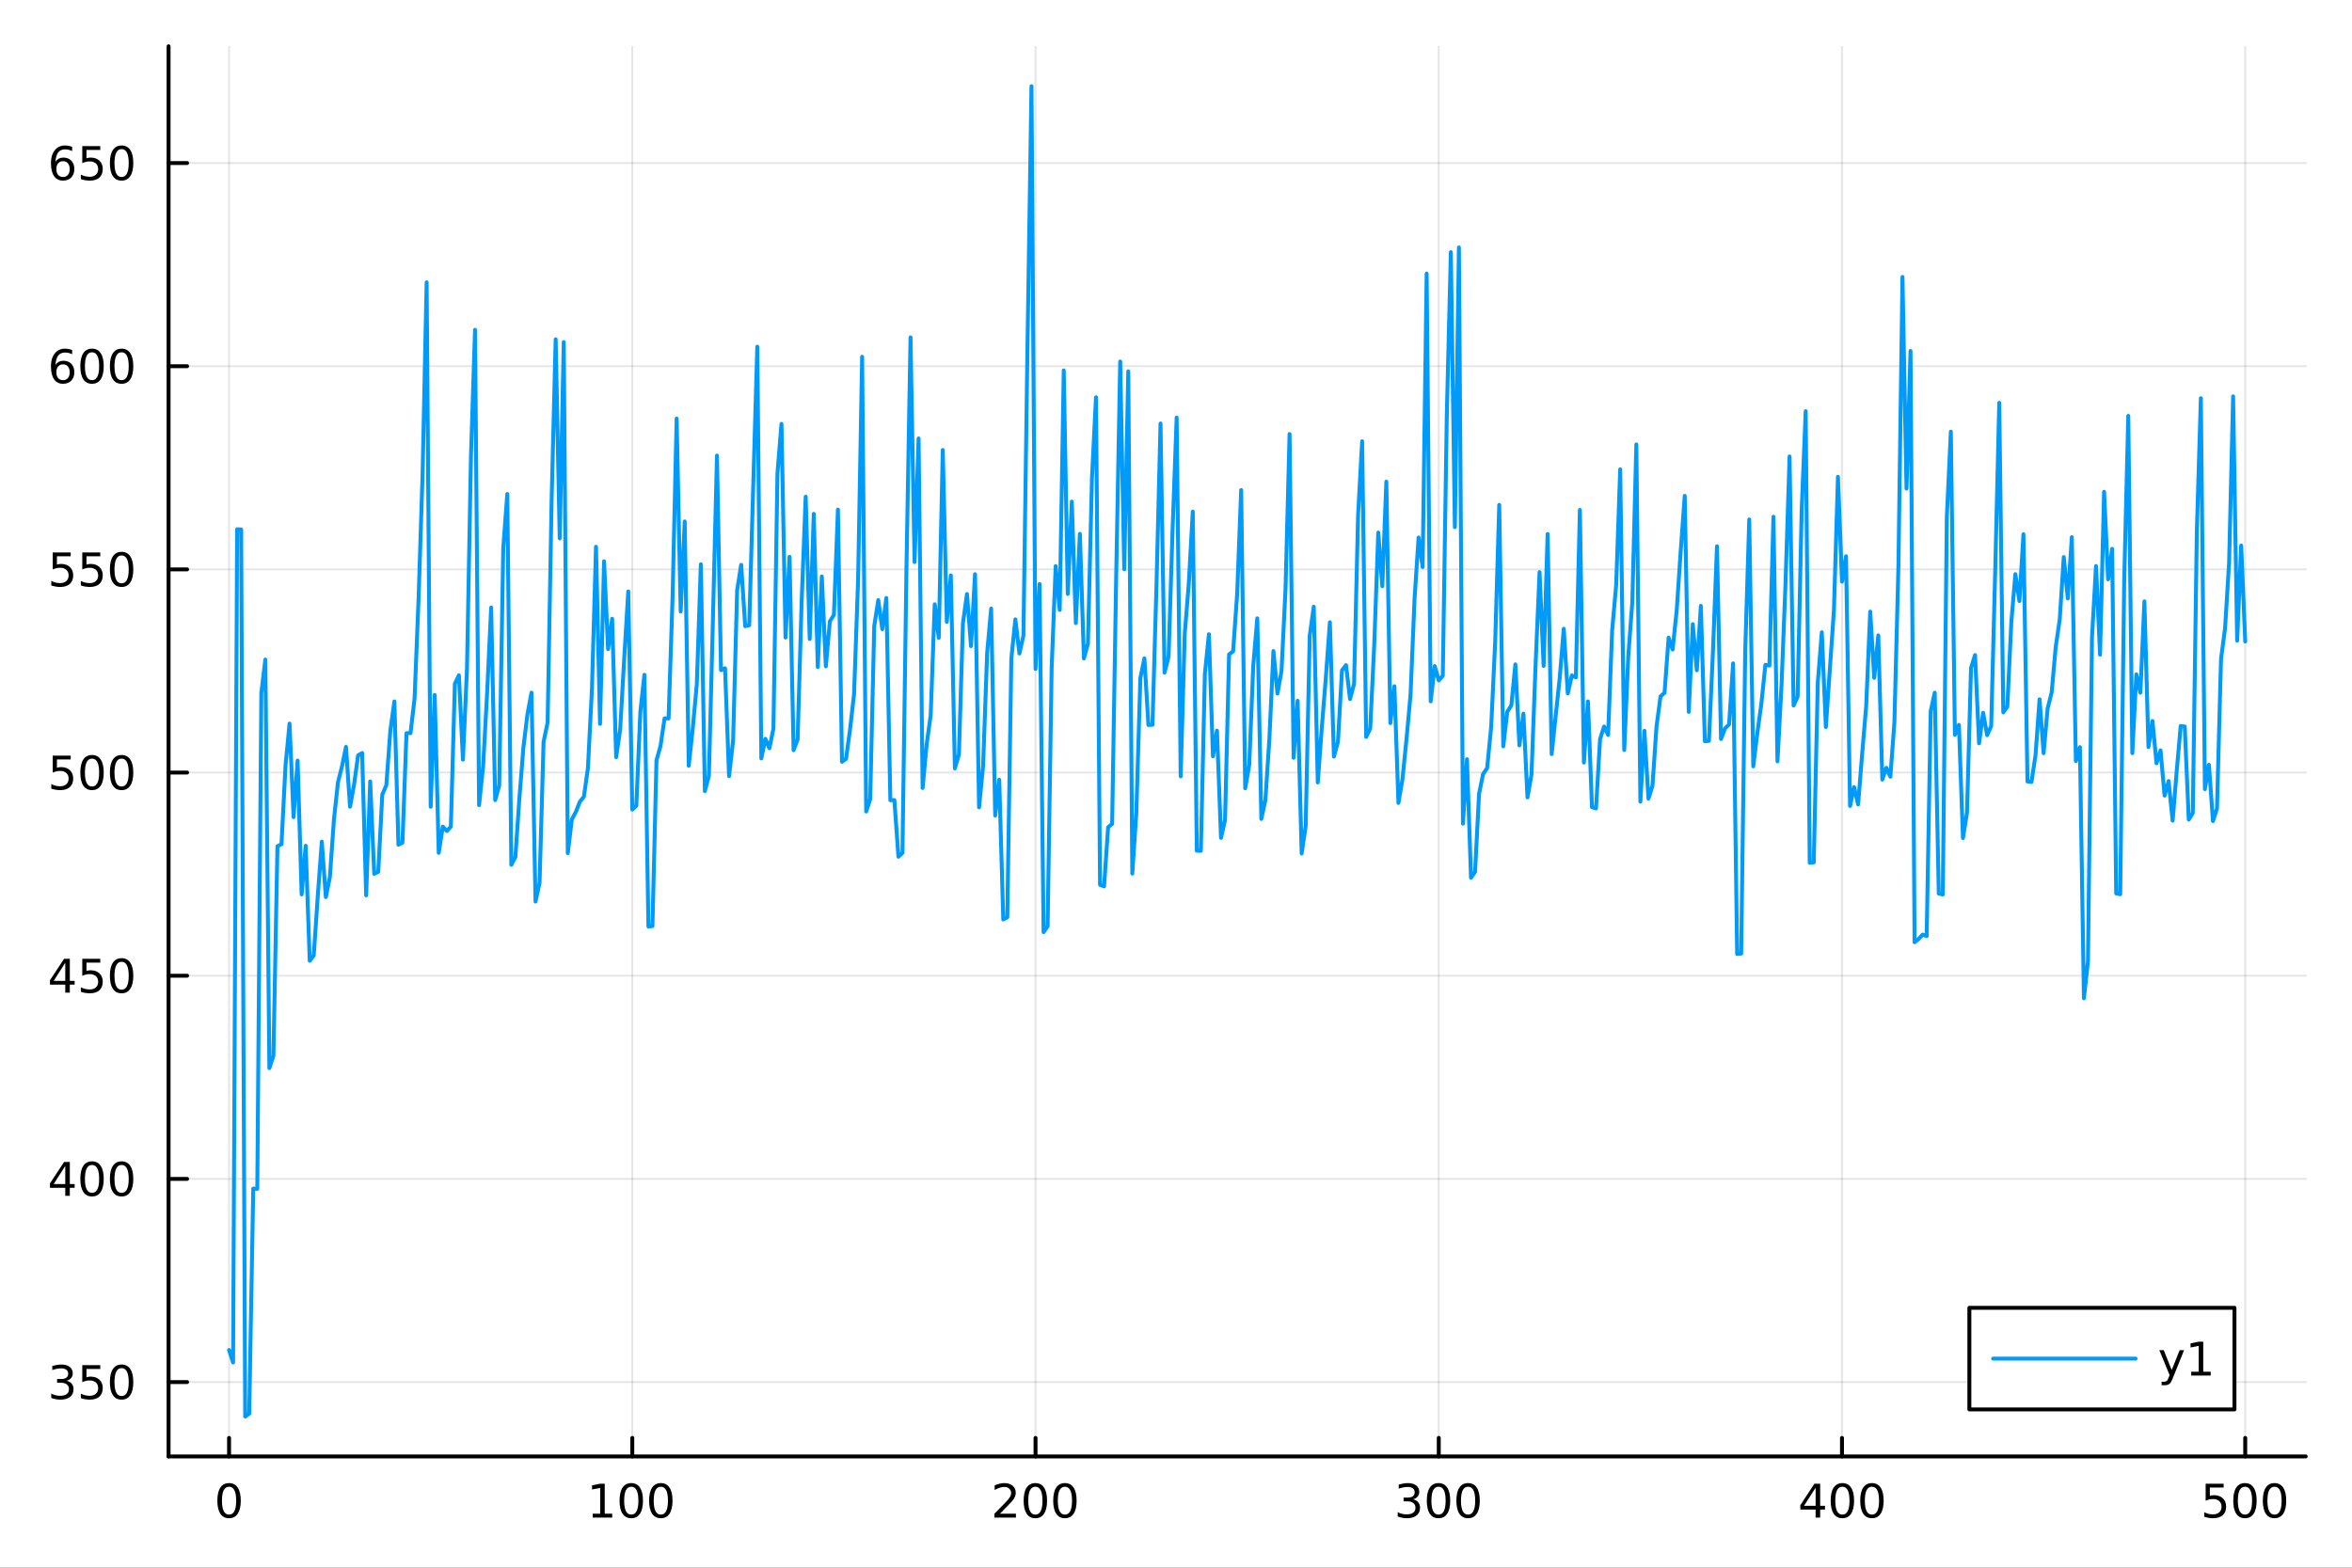 <?xml version="1.0" encoding="utf-8"?>
<svg xmlns="http://www.w3.org/2000/svg" xmlns:xlink="http://www.w3.org/1999/xlink" width="600" height="400" viewBox="0 0 2400 1600">
<rect x="0" y="0" width="2400" height="1600" fill="#333333" stroke="none"/>
<defs>
  <clipPath id="clip670">
    <rect x="0" y="0" width="2400" height="1600"/>
  </clipPath>
</defs>
<path clip-path="url(#clip670)" d="M0 1600 L2400 1600 L2400 0 L0 0  Z" fill="#ffffff" fill-rule="evenodd" fill-opacity="1"/>
<defs>
  <clipPath id="clip671">
    <rect x="480" y="0" width="1681" height="1600"/>
  </clipPath>
</defs>
<path clip-path="url(#clip670)" d="M172.015 1486.45 L2352.76 1486.45 L2352.76 47.244 L172.015 47.244  Z" fill="#ffffff" fill-rule="evenodd" fill-opacity="1"/>
<defs>
  <clipPath id="clip672">
    <rect x="172" y="47" width="2182" height="1440"/>
  </clipPath>
</defs>
<polyline clip-path="url(#clip672)" style="stroke:#000000; stroke-linecap:round; stroke-linejoin:round; stroke-width:2; stroke-opacity:0.1; fill:none" points="233.734,1486.45 233.734,47.244 "/>
<polyline clip-path="url(#clip672)" style="stroke:#000000; stroke-linecap:round; stroke-linejoin:round; stroke-width:2; stroke-opacity:0.1; fill:none" points="645.194,1486.45 645.194,47.244 "/>
<polyline clip-path="url(#clip672)" style="stroke:#000000; stroke-linecap:round; stroke-linejoin:round; stroke-width:2; stroke-opacity:0.1; fill:none" points="1056.66,1486.45 1056.66,47.244 "/>
<polyline clip-path="url(#clip672)" style="stroke:#000000; stroke-linecap:round; stroke-linejoin:round; stroke-width:2; stroke-opacity:0.1; fill:none" points="1468.12,1486.45 1468.12,47.244 "/>
<polyline clip-path="url(#clip672)" style="stroke:#000000; stroke-linecap:round; stroke-linejoin:round; stroke-width:2; stroke-opacity:0.1; fill:none" points="1879.58,1486.45 1879.58,47.244 "/>
<polyline clip-path="url(#clip672)" style="stroke:#000000; stroke-linecap:round; stroke-linejoin:round; stroke-width:2; stroke-opacity:0.1; fill:none" points="2291.04,1486.45 2291.04,47.244 "/>
<polyline clip-path="url(#clip670)" style="stroke:#000000; stroke-linecap:round; stroke-linejoin:round; stroke-width:4; stroke-opacity:1; fill:none" points="172.015,1486.45 2352.76,1486.45 "/>
<polyline clip-path="url(#clip670)" style="stroke:#000000; stroke-linecap:round; stroke-linejoin:round; stroke-width:4; stroke-opacity:1; fill:none" points="233.734,1486.45 233.734,1467.55 "/>
<polyline clip-path="url(#clip670)" style="stroke:#000000; stroke-linecap:round; stroke-linejoin:round; stroke-width:4; stroke-opacity:1; fill:none" points="645.194,1486.45 645.194,1467.55 "/>
<polyline clip-path="url(#clip670)" style="stroke:#000000; stroke-linecap:round; stroke-linejoin:round; stroke-width:4; stroke-opacity:1; fill:none" points="1056.66,1486.45 1056.66,1467.55 "/>
<polyline clip-path="url(#clip670)" style="stroke:#000000; stroke-linecap:round; stroke-linejoin:round; stroke-width:4; stroke-opacity:1; fill:none" points="1468.12,1486.45 1468.12,1467.55 "/>
<polyline clip-path="url(#clip670)" style="stroke:#000000; stroke-linecap:round; stroke-linejoin:round; stroke-width:4; stroke-opacity:1; fill:none" points="1879.58,1486.45 1879.58,1467.55 "/>
<polyline clip-path="url(#clip670)" style="stroke:#000000; stroke-linecap:round; stroke-linejoin:round; stroke-width:4; stroke-opacity:1; fill:none" points="2291.04,1486.45 2291.04,1467.55 "/>
<path clip-path="url(#clip670)" d="M233.734 1517.37 Q230.123 1517.37 228.294 1520.93 Q226.489 1524.47 226.489 1531.6 Q226.489 1538.71 228.294 1542.27 Q230.123 1545.82 233.734 1545.82 Q237.368 1545.82 239.174 1542.27 Q241.002 1538.71 241.002 1531.6 Q241.002 1524.47 239.174 1520.93 Q237.368 1517.37 233.734 1517.37 M233.734 1513.66 Q239.544 1513.66 242.6 1518.27 Q245.678 1522.85 245.678 1531.6 Q245.678 1540.33 242.6 1544.94 Q239.544 1549.52 233.734 1549.52 Q227.924 1549.52 224.845 1544.94 Q221.79 1540.33 221.79 1531.6 Q221.79 1522.85 224.845 1518.27 Q227.924 1513.66 233.734 1513.66 Z" fill="#000000" fill-rule="nonzero" fill-opacity="1" /><path clip-path="url(#clip670)" d="M604.801 1544.91 L612.44 1544.91 L612.44 1518.55 L604.13 1520.21 L604.13 1515.95 L612.394 1514.29 L617.07 1514.29 L617.07 1544.91 L624.708 1544.91 L624.708 1548.85 L604.801 1548.85 L604.801 1544.91 Z" fill="#000000" fill-rule="nonzero" fill-opacity="1" /><path clip-path="url(#clip670)" d="M644.153 1517.37 Q640.542 1517.37 638.713 1520.93 Q636.907 1524.47 636.907 1531.6 Q636.907 1538.71 638.713 1542.27 Q640.542 1545.82 644.153 1545.82 Q647.787 1545.82 649.593 1542.27 Q651.421 1538.71 651.421 1531.6 Q651.421 1524.47 649.593 1520.93 Q647.787 1517.37 644.153 1517.37 M644.153 1513.66 Q649.963 1513.66 653.019 1518.27 Q656.097 1522.85 656.097 1531.6 Q656.097 1540.33 653.019 1544.94 Q649.963 1549.52 644.153 1549.52 Q638.343 1549.52 635.264 1544.94 Q632.208 1540.33 632.208 1531.6 Q632.208 1522.85 635.264 1518.27 Q638.343 1513.66 644.153 1513.66 Z" fill="#000000" fill-rule="nonzero" fill-opacity="1" /><path clip-path="url(#clip670)" d="M674.315 1517.37 Q670.704 1517.37 668.875 1520.93 Q667.069 1524.47 667.069 1531.6 Q667.069 1538.71 668.875 1542.27 Q670.704 1545.82 674.315 1545.82 Q677.949 1545.82 679.754 1542.27 Q681.583 1538.71 681.583 1531.6 Q681.583 1524.47 679.754 1520.93 Q677.949 1517.37 674.315 1517.37 M674.315 1513.66 Q680.125 1513.66 683.18 1518.27 Q686.259 1522.85 686.259 1531.6 Q686.259 1540.33 683.18 1544.94 Q680.125 1549.52 674.315 1549.52 Q668.505 1549.52 665.426 1544.94 Q662.37 1540.33 662.37 1531.6 Q662.37 1522.85 665.426 1518.27 Q668.505 1513.66 674.315 1513.66 Z" fill="#000000" fill-rule="nonzero" fill-opacity="1" /><path clip-path="url(#clip670)" d="M1020.35 1544.91 L1036.67 1544.91 L1036.67 1548.85 L1014.72 1548.85 L1014.72 1544.91 Q1017.38 1542.16 1021.97 1537.53 Q1026.57 1532.88 1027.75 1531.53 Q1030 1529.01 1030.88 1527.27 Q1031.78 1525.51 1031.78 1523.82 Q1031.78 1521.07 1029.84 1519.33 Q1027.92 1517.6 1024.81 1517.6 Q1022.62 1517.6 1020.16 1518.36 Q1017.73 1519.13 1014.95 1520.68 L1014.95 1515.95 Q1017.78 1514.82 1020.23 1514.24 Q1022.69 1513.66 1024.72 1513.66 Q1030.09 1513.66 1033.29 1516.35 Q1036.48 1519.03 1036.48 1523.52 Q1036.48 1525.65 1035.67 1527.57 Q1034.88 1529.47 1032.78 1532.07 Q1032.2 1532.74 1029.1 1535.95 Q1026 1539.15 1020.35 1544.91 Z" fill="#000000" fill-rule="nonzero" fill-opacity="1" /><path clip-path="url(#clip670)" d="M1056.48 1517.37 Q1052.87 1517.37 1051.04 1520.93 Q1049.24 1524.47 1049.24 1531.6 Q1049.24 1538.71 1051.04 1542.27 Q1052.87 1545.82 1056.48 1545.82 Q1060.12 1545.82 1061.92 1542.27 Q1063.75 1538.71 1063.75 1531.6 Q1063.75 1524.47 1061.92 1520.93 Q1060.12 1517.37 1056.48 1517.37 M1056.48 1513.66 Q1062.29 1513.66 1065.35 1518.27 Q1068.43 1522.85 1068.43 1531.6 Q1068.43 1540.33 1065.35 1544.94 Q1062.29 1549.52 1056.48 1549.52 Q1050.67 1549.52 1047.59 1544.94 Q1044.54 1540.33 1044.54 1531.6 Q1044.54 1522.85 1047.59 1518.27 Q1050.67 1513.66 1056.48 1513.66 Z" fill="#000000" fill-rule="nonzero" fill-opacity="1" /><path clip-path="url(#clip670)" d="M1086.64 1517.37 Q1083.03 1517.37 1081.2 1520.93 Q1079.4 1524.47 1079.4 1531.6 Q1079.4 1538.71 1081.2 1542.27 Q1083.03 1545.82 1086.64 1545.82 Q1090.28 1545.82 1092.08 1542.27 Q1093.91 1538.71 1093.91 1531.6 Q1093.91 1524.47 1092.08 1520.93 Q1090.28 1517.37 1086.64 1517.37 M1086.64 1513.66 Q1092.45 1513.66 1095.51 1518.27 Q1098.59 1522.85 1098.59 1531.6 Q1098.59 1540.33 1095.51 1544.94 Q1092.45 1549.52 1086.64 1549.52 Q1080.83 1549.52 1077.75 1544.94 Q1074.7 1540.33 1074.7 1531.6 Q1074.7 1522.85 1077.75 1518.27 Q1080.83 1513.66 1086.64 1513.66 Z" fill="#000000" fill-rule="nonzero" fill-opacity="1" /><path clip-path="url(#clip670)" d="M1441.88 1530.21 Q1445.23 1530.93 1447.11 1533.2 Q1449.01 1535.47 1449.01 1538.8 Q1449.01 1543.92 1445.49 1546.72 Q1441.97 1549.52 1435.49 1549.52 Q1433.31 1549.52 1431 1549.08 Q1428.71 1548.66 1426.25 1547.81 L1426.25 1543.29 Q1428.2 1544.43 1430.51 1545.01 Q1432.83 1545.58 1435.35 1545.58 Q1439.75 1545.58 1442.04 1543.85 Q1444.35 1542.11 1444.35 1538.8 Q1444.35 1535.75 1442.2 1534.03 Q1440.07 1532.3 1436.25 1532.3 L1432.22 1532.3 L1432.22 1528.45 L1436.44 1528.45 Q1439.89 1528.45 1441.72 1527.09 Q1443.54 1525.7 1443.54 1523.11 Q1443.54 1520.45 1441.65 1519.03 Q1439.77 1517.6 1436.25 1517.6 Q1434.33 1517.6 1432.13 1518.01 Q1429.93 1518.43 1427.29 1519.31 L1427.29 1515.14 Q1429.96 1514.4 1432.27 1514.03 Q1434.61 1513.66 1436.67 1513.66 Q1441.99 1513.66 1445.09 1516.09 Q1448.2 1518.5 1448.2 1522.62 Q1448.2 1525.49 1446.55 1527.48 Q1444.91 1529.45 1441.88 1530.21 Z" fill="#000000" fill-rule="nonzero" fill-opacity="1" /><path clip-path="url(#clip670)" d="M1467.87 1517.37 Q1464.26 1517.37 1462.43 1520.93 Q1460.63 1524.47 1460.63 1531.6 Q1460.63 1538.71 1462.43 1542.27 Q1464.26 1545.82 1467.87 1545.82 Q1471.51 1545.82 1473.31 1542.27 Q1475.14 1538.71 1475.14 1531.6 Q1475.14 1524.47 1473.31 1520.93 Q1471.51 1517.37 1467.87 1517.37 M1467.87 1513.66 Q1473.68 1513.66 1476.74 1518.27 Q1479.82 1522.85 1479.82 1531.6 Q1479.82 1540.33 1476.74 1544.94 Q1473.68 1549.52 1467.87 1549.52 Q1462.06 1549.52 1458.98 1544.94 Q1455.93 1540.33 1455.93 1531.6 Q1455.93 1522.85 1458.98 1518.27 Q1462.06 1513.66 1467.87 1513.66 Z" fill="#000000" fill-rule="nonzero" fill-opacity="1" /><path clip-path="url(#clip670)" d="M1498.03 1517.37 Q1494.42 1517.37 1492.59 1520.93 Q1490.79 1524.47 1490.79 1531.6 Q1490.79 1538.71 1492.59 1542.27 Q1494.42 1545.82 1498.03 1545.82 Q1501.67 1545.82 1503.47 1542.27 Q1505.3 1538.71 1505.3 1531.6 Q1505.3 1524.47 1503.47 1520.93 Q1501.67 1517.37 1498.03 1517.37 M1498.03 1513.66 Q1503.84 1513.66 1506.9 1518.27 Q1509.98 1522.85 1509.98 1531.6 Q1509.98 1540.33 1506.9 1544.94 Q1503.84 1549.52 1498.03 1549.52 Q1492.22 1549.52 1489.15 1544.94 Q1486.09 1540.33 1486.09 1531.6 Q1486.09 1522.85 1489.15 1518.27 Q1492.22 1513.66 1498.03 1513.66 Z" fill="#000000" fill-rule="nonzero" fill-opacity="1" /><path clip-path="url(#clip670)" d="M1852.67 1518.36 L1840.86 1536.81 L1852.67 1536.81 L1852.67 1518.36 M1851.44 1514.29 L1857.32 1514.29 L1857.32 1536.81 L1862.25 1536.81 L1862.25 1540.7 L1857.32 1540.7 L1857.32 1548.85 L1852.67 1548.85 L1852.67 1540.7 L1837.06 1540.7 L1837.06 1536.19 L1851.44 1514.29 Z" fill="#000000" fill-rule="nonzero" fill-opacity="1" /><path clip-path="url(#clip670)" d="M1879.98 1517.37 Q1876.37 1517.37 1874.54 1520.93 Q1872.74 1524.47 1872.74 1531.6 Q1872.74 1538.71 1874.54 1542.27 Q1876.37 1545.82 1879.98 1545.82 Q1883.62 1545.82 1885.42 1542.27 Q1887.25 1538.71 1887.25 1531.6 Q1887.25 1524.47 1885.42 1520.93 Q1883.62 1517.37 1879.98 1517.37 M1879.98 1513.66 Q1885.79 1513.66 1888.85 1518.27 Q1891.93 1522.85 1891.93 1531.6 Q1891.93 1540.33 1888.85 1544.94 Q1885.79 1549.52 1879.98 1549.52 Q1874.17 1549.52 1871.09 1544.94 Q1868.04 1540.33 1868.04 1531.6 Q1868.04 1522.85 1871.09 1518.27 Q1874.17 1513.66 1879.98 1513.66 Z" fill="#000000" fill-rule="nonzero" fill-opacity="1" /><path clip-path="url(#clip670)" d="M1910.14 1517.37 Q1906.53 1517.37 1904.7 1520.93 Q1902.9 1524.47 1902.9 1531.6 Q1902.9 1538.71 1904.7 1542.27 Q1906.53 1545.82 1910.14 1545.82 Q1913.78 1545.82 1915.58 1542.27 Q1917.41 1538.71 1917.41 1531.6 Q1917.41 1524.47 1915.58 1520.93 Q1913.78 1517.37 1910.14 1517.37 M1910.14 1513.66 Q1915.95 1513.66 1919.01 1518.27 Q1922.09 1522.85 1922.09 1531.6 Q1922.09 1540.33 1919.01 1544.94 Q1915.95 1549.52 1910.14 1549.52 Q1904.33 1549.52 1901.25 1544.94 Q1898.2 1540.33 1898.2 1531.6 Q1898.2 1522.85 1901.25 1518.27 Q1904.33 1513.66 1910.14 1513.66 Z" fill="#000000" fill-rule="nonzero" fill-opacity="1" /><path clip-path="url(#clip670)" d="M2250.66 1514.29 L2269.01 1514.29 L2269.01 1518.22 L2254.94 1518.22 L2254.94 1526.7 Q2255.96 1526.35 2256.97 1526.19 Q2257.99 1526 2259.01 1526 Q2264.8 1526 2268.18 1529.17 Q2271.56 1532.34 2271.56 1537.76 Q2271.56 1543.34 2268.09 1546.44 Q2264.61 1549.52 2258.29 1549.52 Q2256.12 1549.52 2253.85 1549.15 Q2251.6 1548.78 2249.2 1548.04 L2249.2 1543.34 Q2251.28 1544.47 2253.5 1545.03 Q2255.72 1545.58 2258.2 1545.58 Q2262.21 1545.58 2264.54 1543.48 Q2266.88 1541.37 2266.88 1537.76 Q2266.88 1534.15 2264.54 1532.04 Q2262.21 1529.94 2258.2 1529.94 Q2256.33 1529.94 2254.45 1530.35 Q2252.6 1530.77 2250.66 1531.65 L2250.66 1514.29 Z" fill="#000000" fill-rule="nonzero" fill-opacity="1" /><path clip-path="url(#clip670)" d="M2290.77 1517.37 Q2287.16 1517.37 2285.33 1520.93 Q2283.53 1524.47 2283.53 1531.6 Q2283.53 1538.71 2285.33 1542.27 Q2287.16 1545.82 2290.77 1545.82 Q2294.4 1545.82 2296.21 1542.27 Q2298.04 1538.71 2298.04 1531.6 Q2298.04 1524.47 2296.21 1520.93 Q2294.4 1517.37 2290.77 1517.37 M2290.77 1513.66 Q2296.58 1513.66 2299.64 1518.27 Q2302.71 1522.85 2302.71 1531.6 Q2302.71 1540.33 2299.64 1544.94 Q2296.58 1549.52 2290.77 1549.52 Q2284.96 1549.52 2281.88 1544.94 Q2278.83 1540.33 2278.83 1531.6 Q2278.83 1522.85 2281.88 1518.27 Q2284.96 1513.66 2290.77 1513.66 Z" fill="#000000" fill-rule="nonzero" fill-opacity="1" /><path clip-path="url(#clip670)" d="M2320.93 1517.37 Q2317.32 1517.37 2315.49 1520.93 Q2313.69 1524.47 2313.69 1531.6 Q2313.69 1538.71 2315.49 1542.27 Q2317.32 1545.82 2320.93 1545.82 Q2324.57 1545.82 2326.37 1542.27 Q2328.2 1538.71 2328.2 1531.6 Q2328.2 1524.47 2326.37 1520.93 Q2324.57 1517.37 2320.93 1517.37 M2320.93 1513.66 Q2326.74 1513.66 2329.8 1518.27 Q2332.88 1522.85 2332.88 1531.6 Q2332.88 1540.33 2329.8 1544.94 Q2326.74 1549.52 2320.93 1549.52 Q2315.12 1549.52 2312.04 1544.94 Q2308.99 1540.33 2308.99 1531.6 Q2308.99 1522.85 2312.04 1518.27 Q2315.12 1513.66 2320.93 1513.66 Z" fill="#000000" fill-rule="nonzero" fill-opacity="1" /><polyline clip-path="url(#clip672)" style="stroke:#000000; stroke-linecap:round; stroke-linejoin:round; stroke-width:2; stroke-opacity:0.1; fill:none" points="172.015,1410.55 2352.76,1410.55 "/>
<polyline clip-path="url(#clip672)" style="stroke:#000000; stroke-linecap:round; stroke-linejoin:round; stroke-width:2; stroke-opacity:0.1; fill:none" points="172.015,1203.19 2352.76,1203.19 "/>
<polyline clip-path="url(#clip672)" style="stroke:#000000; stroke-linecap:round; stroke-linejoin:round; stroke-width:2; stroke-opacity:0.1; fill:none" points="172.015,995.827 2352.76,995.827 "/>
<polyline clip-path="url(#clip672)" style="stroke:#000000; stroke-linecap:round; stroke-linejoin:round; stroke-width:2; stroke-opacity:0.1; fill:none" points="172.015,788.468 2352.76,788.468 "/>
<polyline clip-path="url(#clip672)" style="stroke:#000000; stroke-linecap:round; stroke-linejoin:round; stroke-width:2; stroke-opacity:0.1; fill:none" points="172.015,581.108 2352.76,581.108 "/>
<polyline clip-path="url(#clip672)" style="stroke:#000000; stroke-linecap:round; stroke-linejoin:round; stroke-width:2; stroke-opacity:0.1; fill:none" points="172.015,373.749 2352.76,373.749 "/>
<polyline clip-path="url(#clip672)" style="stroke:#000000; stroke-linecap:round; stroke-linejoin:round; stroke-width:2; stroke-opacity:0.1; fill:none" points="172.015,166.39 2352.76,166.39 "/>
<polyline clip-path="url(#clip670)" style="stroke:#000000; stroke-linecap:round; stroke-linejoin:round; stroke-width:4; stroke-opacity:1; fill:none" points="172.015,1486.45 172.015,47.244 "/>
<polyline clip-path="url(#clip670)" style="stroke:#000000; stroke-linecap:round; stroke-linejoin:round; stroke-width:4; stroke-opacity:1; fill:none" points="172.015,1410.55 190.912,1410.55 "/>
<polyline clip-path="url(#clip670)" style="stroke:#000000; stroke-linecap:round; stroke-linejoin:round; stroke-width:4; stroke-opacity:1; fill:none" points="172.015,1203.19 190.912,1203.19 "/>
<polyline clip-path="url(#clip670)" style="stroke:#000000; stroke-linecap:round; stroke-linejoin:round; stroke-width:4; stroke-opacity:1; fill:none" points="172.015,995.827 190.912,995.827 "/>
<polyline clip-path="url(#clip670)" style="stroke:#000000; stroke-linecap:round; stroke-linejoin:round; stroke-width:4; stroke-opacity:1; fill:none" points="172.015,788.468 190.912,788.468 "/>
<polyline clip-path="url(#clip670)" style="stroke:#000000; stroke-linecap:round; stroke-linejoin:round; stroke-width:4; stroke-opacity:1; fill:none" points="172.015,581.108 190.912,581.108 "/>
<polyline clip-path="url(#clip670)" style="stroke:#000000; stroke-linecap:round; stroke-linejoin:round; stroke-width:4; stroke-opacity:1; fill:none" points="172.015,373.749 190.912,373.749 "/>
<polyline clip-path="url(#clip670)" style="stroke:#000000; stroke-linecap:round; stroke-linejoin:round; stroke-width:4; stroke-opacity:1; fill:none" points="172.015,166.39 190.912,166.39 "/>
<path clip-path="url(#clip670)" d="M67.913 1409.19 Q71.27 1409.91 73.145 1412.18 Q75.043 1414.45 75.043 1417.78 Q75.043 1422.89 71.524 1425.7 Q68.006 1428.5 61.525 1428.5 Q59.349 1428.5 57.034 1428.06 Q54.742 1427.64 52.288 1426.78 L52.288 1422.27 Q54.233 1423.4 56.548 1423.98 Q58.862 1424.56 61.386 1424.56 Q65.784 1424.56 68.075 1422.83 Q70.39 1421.09 70.39 1417.78 Q70.39 1414.72 68.237 1413.01 Q66.108 1411.27 62.288 1411.27 L58.261 1411.27 L58.261 1407.43 L62.474 1407.43 Q65.923 1407.43 67.751 1406.07 Q69.58 1404.68 69.58 1402.08 Q69.58 1399.42 67.682 1398.01 Q65.807 1396.58 62.288 1396.58 Q60.367 1396.58 58.168 1396.99 Q55.969 1397.41 53.33 1398.29 L53.33 1394.12 Q55.992 1393.38 58.307 1393.01 Q60.645 1392.64 62.705 1392.64 Q68.029 1392.64 71.131 1395.07 Q74.233 1397.48 74.233 1401.6 Q74.233 1404.47 72.589 1406.46 Q70.946 1408.43 67.913 1409.19 Z" fill="#000000" fill-rule="nonzero" fill-opacity="1" /><path clip-path="url(#clip670)" d="M83.955 1393.27 L102.311 1393.27 L102.311 1397.2 L88.237 1397.2 L88.237 1405.67 Q89.256 1405.33 90.274 1405.16 Q91.293 1404.98 92.311 1404.98 Q98.098 1404.98 101.478 1408.15 Q104.858 1411.32 104.858 1416.74 Q104.858 1422.32 101.385 1425.42 Q97.913 1428.5 91.594 1428.5 Q89.418 1428.5 87.149 1428.13 Q84.904 1427.76 82.497 1427.02 L82.497 1422.32 Q84.58 1423.45 86.802 1424.01 Q89.024 1424.56 91.501 1424.56 Q95.506 1424.56 97.844 1422.45 Q100.182 1420.35 100.182 1416.74 Q100.182 1413.13 97.844 1411.02 Q95.506 1408.91 91.501 1408.91 Q89.626 1408.91 87.751 1409.33 Q85.899 1409.75 83.955 1410.63 L83.955 1393.27 Z" fill="#000000" fill-rule="nonzero" fill-opacity="1" /><path clip-path="url(#clip670)" d="M124.07 1396.34 Q120.459 1396.34 118.631 1399.91 Q116.825 1403.45 116.825 1410.58 Q116.825 1417.69 118.631 1421.25 Q120.459 1424.79 124.07 1424.79 Q127.705 1424.79 129.51 1421.25 Q131.339 1417.69 131.339 1410.58 Q131.339 1403.45 129.51 1399.91 Q127.705 1396.34 124.07 1396.34 M124.07 1392.64 Q129.881 1392.64 132.936 1397.25 Q136.015 1401.83 136.015 1410.58 Q136.015 1419.31 132.936 1423.91 Q129.881 1428.5 124.07 1428.5 Q118.26 1428.5 115.182 1423.91 Q112.126 1419.31 112.126 1410.58 Q112.126 1401.83 115.182 1397.25 Q118.26 1392.64 124.07 1392.64 Z" fill="#000000" fill-rule="nonzero" fill-opacity="1" /><path clip-path="url(#clip670)" d="M66.594 1189.98 L54.788 1208.43 L66.594 1208.43 L66.594 1189.98 M65.367 1185.91 L71.247 1185.91 L71.247 1208.43 L76.177 1208.43 L76.177 1212.32 L71.247 1212.32 L71.247 1220.47 L66.594 1220.47 L66.594 1212.32 L50.992 1212.32 L50.992 1207.8 L65.367 1185.91 Z" fill="#000000" fill-rule="nonzero" fill-opacity="1" /><path clip-path="url(#clip670)" d="M93.909 1188.98 Q90.297 1188.98 88.469 1192.55 Q86.663 1196.09 86.663 1203.22 Q86.663 1210.33 88.469 1213.89 Q90.297 1217.43 93.909 1217.43 Q97.543 1217.43 99.348 1213.89 Q101.177 1210.33 101.177 1203.22 Q101.177 1196.09 99.348 1192.55 Q97.543 1188.98 93.909 1188.98 M93.909 1185.28 Q99.719 1185.28 102.774 1189.89 Q105.853 1194.47 105.853 1203.22 Q105.853 1211.95 102.774 1216.55 Q99.719 1221.14 93.909 1221.14 Q88.098 1221.14 85.02 1216.55 Q81.964 1211.95 81.964 1203.22 Q81.964 1194.47 85.02 1189.89 Q88.098 1185.28 93.909 1185.28 Z" fill="#000000" fill-rule="nonzero" fill-opacity="1" /><path clip-path="url(#clip670)" d="M124.07 1188.98 Q120.459 1188.98 118.631 1192.55 Q116.825 1196.09 116.825 1203.22 Q116.825 1210.33 118.631 1213.89 Q120.459 1217.43 124.07 1217.43 Q127.705 1217.43 129.51 1213.89 Q131.339 1210.33 131.339 1203.22 Q131.339 1196.09 129.51 1192.55 Q127.705 1188.98 124.07 1188.98 M124.07 1185.28 Q129.881 1185.28 132.936 1189.89 Q136.015 1194.47 136.015 1203.22 Q136.015 1211.95 132.936 1216.55 Q129.881 1221.14 124.07 1221.14 Q118.26 1221.14 115.182 1216.55 Q112.126 1211.95 112.126 1203.22 Q112.126 1194.47 115.182 1189.89 Q118.26 1185.28 124.07 1185.28 Z" fill="#000000" fill-rule="nonzero" fill-opacity="1" /><path clip-path="url(#clip670)" d="M66.594 982.621 L54.788 1001.07 L66.594 1001.07 L66.594 982.621 M65.367 978.547 L71.247 978.547 L71.247 1001.07 L76.177 1001.07 L76.177 1004.96 L71.247 1004.96 L71.247 1013.11 L66.594 1013.11 L66.594 1004.96 L50.992 1004.96 L50.992 1000.44 L65.367 978.547 Z" fill="#000000" fill-rule="nonzero" fill-opacity="1" /><path clip-path="url(#clip670)" d="M83.955 978.547 L102.311 978.547 L102.311 982.482 L88.237 982.482 L88.237 990.954 Q89.256 990.607 90.274 990.445 Q91.293 990.26 92.311 990.26 Q98.098 990.26 101.478 993.431 Q104.858 996.602 104.858 1002.02 Q104.858 1007.6 101.385 1010.7 Q97.913 1013.78 91.594 1013.78 Q89.418 1013.78 87.149 1013.41 Q84.904 1013.04 82.497 1012.3 L82.497 1007.6 Q84.58 1008.73 86.802 1009.29 Q89.024 1009.84 91.501 1009.84 Q95.506 1009.84 97.844 1007.74 Q100.182 1005.63 100.182 1002.02 Q100.182 998.408 97.844 996.301 Q95.506 994.195 91.501 994.195 Q89.626 994.195 87.751 994.612 Q85.899 995.028 83.955 995.908 L83.955 978.547 Z" fill="#000000" fill-rule="nonzero" fill-opacity="1" /><path clip-path="url(#clip670)" d="M124.07 981.626 Q120.459 981.626 118.631 985.19 Q116.825 988.732 116.825 995.862 Q116.825 1002.97 118.631 1006.53 Q120.459 1010.07 124.07 1010.07 Q127.705 1010.07 129.51 1006.53 Q131.339 1002.97 131.339 995.862 Q131.339 988.732 129.51 985.19 Q127.705 981.626 124.07 981.626 M124.07 977.922 Q129.881 977.922 132.936 982.528 Q136.015 987.112 136.015 995.862 Q136.015 1004.59 132.936 1009.19 Q129.881 1013.78 124.07 1013.78 Q118.26 1013.78 115.182 1009.19 Q112.126 1004.59 112.126 995.862 Q112.126 987.112 115.182 982.528 Q118.26 977.922 124.07 977.922 Z" fill="#000000" fill-rule="nonzero" fill-opacity="1" /><path clip-path="url(#clip670)" d="M53.793 771.188 L72.149 771.188 L72.149 775.123 L58.075 775.123 L58.075 783.595 Q59.094 783.248 60.112 783.086 Q61.131 782.901 62.15 782.901 Q67.936 782.901 71.316 786.072 Q74.696 789.243 74.696 794.66 Q74.696 800.238 71.224 803.34 Q67.751 806.419 61.432 806.419 Q59.256 806.419 56.987 806.049 Q54.742 805.678 52.335 804.937 L52.335 800.238 Q54.418 801.373 56.64 801.928 Q58.862 802.484 61.339 802.484 Q65.344 802.484 67.682 800.377 Q70.02 798.271 70.02 794.66 Q70.02 791.049 67.682 788.942 Q65.344 786.836 61.339 786.836 Q59.464 786.836 57.589 787.252 Q55.737 787.669 53.793 788.549 L53.793 771.188 Z" fill="#000000" fill-rule="nonzero" fill-opacity="1" /><path clip-path="url(#clip670)" d="M93.909 774.266 Q90.297 774.266 88.469 777.831 Q86.663 781.373 86.663 788.502 Q86.663 795.609 88.469 799.174 Q90.297 802.715 93.909 802.715 Q97.543 802.715 99.348 799.174 Q101.177 795.609 101.177 788.502 Q101.177 781.373 99.348 777.831 Q97.543 774.266 93.909 774.266 M93.909 770.563 Q99.719 770.563 102.774 775.169 Q105.853 779.752 105.853 788.502 Q105.853 797.229 102.774 801.836 Q99.719 806.419 93.909 806.419 Q88.098 806.419 85.02 801.836 Q81.964 797.229 81.964 788.502 Q81.964 779.752 85.02 775.169 Q88.098 770.563 93.909 770.563 Z" fill="#000000" fill-rule="nonzero" fill-opacity="1" /><path clip-path="url(#clip670)" d="M124.07 774.266 Q120.459 774.266 118.631 777.831 Q116.825 781.373 116.825 788.502 Q116.825 795.609 118.631 799.174 Q120.459 802.715 124.07 802.715 Q127.705 802.715 129.51 799.174 Q131.339 795.609 131.339 788.502 Q131.339 781.373 129.51 777.831 Q127.705 774.266 124.07 774.266 M124.07 770.563 Q129.881 770.563 132.936 775.169 Q136.015 779.752 136.015 788.502 Q136.015 797.229 132.936 801.836 Q129.881 806.419 124.07 806.419 Q118.26 806.419 115.182 801.836 Q112.126 797.229 112.126 788.502 Q112.126 779.752 115.182 775.169 Q118.26 770.563 124.07 770.563 Z" fill="#000000" fill-rule="nonzero" fill-opacity="1" /><path clip-path="url(#clip670)" d="M53.793 563.828 L72.149 563.828 L72.149 567.764 L58.075 567.764 L58.075 576.236 Q59.094 575.889 60.112 575.727 Q61.131 575.541 62.15 575.541 Q67.936 575.541 71.316 578.713 Q74.696 581.884 74.696 587.301 Q74.696 592.879 71.224 595.981 Q67.751 599.06 61.432 599.06 Q59.256 599.06 56.987 598.689 Q54.742 598.319 52.335 597.578 L52.335 592.879 Q54.418 594.013 56.64 594.569 Q58.862 595.125 61.339 595.125 Q65.344 595.125 67.682 593.018 Q70.02 590.912 70.02 587.301 Q70.02 583.689 67.682 581.583 Q65.344 579.477 61.339 579.477 Q59.464 579.477 57.589 579.893 Q55.737 580.31 53.793 581.189 L53.793 563.828 Z" fill="#000000" fill-rule="nonzero" fill-opacity="1" /><path clip-path="url(#clip670)" d="M83.955 563.828 L102.311 563.828 L102.311 567.764 L88.237 567.764 L88.237 576.236 Q89.256 575.889 90.274 575.727 Q91.293 575.541 92.311 575.541 Q98.098 575.541 101.478 578.713 Q104.858 581.884 104.858 587.301 Q104.858 592.879 101.385 595.981 Q97.913 599.06 91.594 599.06 Q89.418 599.06 87.149 598.689 Q84.904 598.319 82.497 597.578 L82.497 592.879 Q84.58 594.013 86.802 594.569 Q89.024 595.125 91.501 595.125 Q95.506 595.125 97.844 593.018 Q100.182 590.912 100.182 587.301 Q100.182 583.689 97.844 581.583 Q95.506 579.477 91.501 579.477 Q89.626 579.477 87.751 579.893 Q85.899 580.31 83.955 581.189 L83.955 563.828 Z" fill="#000000" fill-rule="nonzero" fill-opacity="1" /><path clip-path="url(#clip670)" d="M124.07 566.907 Q120.459 566.907 118.631 570.472 Q116.825 574.014 116.825 581.143 Q116.825 588.25 118.631 591.814 Q120.459 595.356 124.07 595.356 Q127.705 595.356 129.51 591.814 Q131.339 588.25 131.339 581.143 Q131.339 574.014 129.51 570.472 Q127.705 566.907 124.07 566.907 M124.07 563.203 Q129.881 563.203 132.936 567.81 Q136.015 572.393 136.015 581.143 Q136.015 589.87 132.936 594.476 Q129.881 599.06 124.07 599.06 Q118.26 599.06 115.182 594.476 Q112.126 589.87 112.126 581.143 Q112.126 572.393 115.182 567.81 Q118.26 563.203 124.07 563.203 Z" fill="#000000" fill-rule="nonzero" fill-opacity="1" /><path clip-path="url(#clip670)" d="M64.325 371.886 Q61.177 371.886 59.325 374.039 Q57.497 376.191 57.497 379.941 Q57.497 383.668 59.325 385.844 Q61.177 387.997 64.325 387.997 Q67.474 387.997 69.302 385.844 Q71.154 383.668 71.154 379.941 Q71.154 376.191 69.302 374.039 Q67.474 371.886 64.325 371.886 M73.608 357.233 L73.608 361.492 Q71.849 360.659 70.043 360.219 Q68.261 359.779 66.501 359.779 Q61.872 359.779 59.418 362.904 Q56.987 366.029 56.64 372.349 Q58.006 370.335 60.066 369.27 Q62.126 368.182 64.603 368.182 Q69.811 368.182 72.821 371.353 Q75.853 374.502 75.853 379.941 Q75.853 385.265 72.705 388.483 Q69.557 391.701 64.325 391.701 Q58.33 391.701 55.159 387.117 Q51.987 382.511 51.987 373.784 Q51.987 365.59 55.876 360.728 Q59.765 355.844 66.316 355.844 Q68.075 355.844 69.858 356.191 Q71.663 356.539 73.608 357.233 Z" fill="#000000" fill-rule="nonzero" fill-opacity="1" /><path clip-path="url(#clip670)" d="M93.909 359.548 Q90.297 359.548 88.469 363.113 Q86.663 366.654 86.663 373.784 Q86.663 380.89 88.469 384.455 Q90.297 387.997 93.909 387.997 Q97.543 387.997 99.348 384.455 Q101.177 380.89 101.177 373.784 Q101.177 366.654 99.348 363.113 Q97.543 359.548 93.909 359.548 M93.909 355.844 Q99.719 355.844 102.774 360.451 Q105.853 365.034 105.853 373.784 Q105.853 382.511 102.774 387.117 Q99.719 391.701 93.909 391.701 Q88.098 391.701 85.02 387.117 Q81.964 382.511 81.964 373.784 Q81.964 365.034 85.02 360.451 Q88.098 355.844 93.909 355.844 Z" fill="#000000" fill-rule="nonzero" fill-opacity="1" /><path clip-path="url(#clip670)" d="M124.07 359.548 Q120.459 359.548 118.631 363.113 Q116.825 366.654 116.825 373.784 Q116.825 380.89 118.631 384.455 Q120.459 387.997 124.07 387.997 Q127.705 387.997 129.51 384.455 Q131.339 380.89 131.339 373.784 Q131.339 366.654 129.51 363.113 Q127.705 359.548 124.07 359.548 M124.07 355.844 Q129.881 355.844 132.936 360.451 Q136.015 365.034 136.015 373.784 Q136.015 382.511 132.936 387.117 Q129.881 391.701 124.07 391.701 Q118.26 391.701 115.182 387.117 Q112.126 382.511 112.126 373.784 Q112.126 365.034 115.182 360.451 Q118.26 355.844 124.07 355.844 Z" fill="#000000" fill-rule="nonzero" fill-opacity="1" /><path clip-path="url(#clip670)" d="M64.325 164.527 Q61.177 164.527 59.325 166.679 Q57.497 168.832 57.497 172.582 Q57.497 176.309 59.325 178.485 Q61.177 180.638 64.325 180.638 Q67.474 180.638 69.302 178.485 Q71.154 176.309 71.154 172.582 Q71.154 168.832 69.302 166.679 Q67.474 164.527 64.325 164.527 M73.608 149.874 L73.608 154.133 Q71.849 153.3 70.043 152.86 Q68.261 152.42 66.501 152.42 Q61.872 152.42 59.418 155.545 Q56.987 158.67 56.64 164.99 Q58.006 162.976 60.066 161.911 Q62.126 160.823 64.603 160.823 Q69.811 160.823 72.821 163.994 Q75.853 167.142 75.853 172.582 Q75.853 177.906 72.705 181.124 Q69.557 184.341 64.325 184.341 Q58.33 184.341 55.159 179.758 Q51.987 175.152 51.987 166.425 Q51.987 158.23 55.876 153.369 Q59.765 148.485 66.316 148.485 Q68.075 148.485 69.858 148.832 Q71.663 149.18 73.608 149.874 Z" fill="#000000" fill-rule="nonzero" fill-opacity="1" /><path clip-path="url(#clip670)" d="M83.955 149.11 L102.311 149.11 L102.311 153.045 L88.237 153.045 L88.237 161.517 Q89.256 161.17 90.274 161.008 Q91.293 160.823 92.311 160.823 Q98.098 160.823 101.478 163.994 Q104.858 167.166 104.858 172.582 Q104.858 178.161 101.385 181.263 Q97.913 184.341 91.594 184.341 Q89.418 184.341 87.149 183.971 Q84.904 183.601 82.497 182.86 L82.497 178.161 Q84.58 179.295 86.802 179.851 Q89.024 180.406 91.501 180.406 Q95.506 180.406 97.844 178.3 Q100.182 176.193 100.182 172.582 Q100.182 168.971 97.844 166.865 Q95.506 164.758 91.501 164.758 Q89.626 164.758 87.751 165.175 Q85.899 165.591 83.955 166.471 L83.955 149.11 Z" fill="#000000" fill-rule="nonzero" fill-opacity="1" /><path clip-path="url(#clip670)" d="M124.07 152.189 Q120.459 152.189 118.631 155.754 Q116.825 159.295 116.825 166.425 Q116.825 173.531 118.631 177.096 Q120.459 180.638 124.07 180.638 Q127.705 180.638 129.51 177.096 Q131.339 173.531 131.339 166.425 Q131.339 159.295 129.51 155.754 Q127.705 152.189 124.07 152.189 M124.07 148.485 Q129.881 148.485 132.936 153.092 Q136.015 157.675 136.015 166.425 Q136.015 175.152 132.936 179.758 Q129.881 184.341 124.07 184.341 Q118.26 184.341 115.182 179.758 Q112.126 175.152 112.126 166.425 Q112.126 157.675 115.182 153.092 Q118.26 148.485 124.07 148.485 Z" fill="#000000" fill-rule="nonzero" fill-opacity="1" /><polyline clip-path="url(#clip672)" style="stroke:#009af9; stroke-linecap:round; stroke-linejoin:round; stroke-width:4; stroke-opacity:1; fill:none" points="233.734,1377.88 237.849,1390.54 241.963,540.199 246.078,540.374 250.192,1445.72 254.307,1442.83 258.422,1213.1 262.536,1213.35 266.651,707.331 270.765,673.194 274.88,1090.13 278.995,1077.59 283.109,863.683 287.224,861.564 291.338,781.495 295.453,738.503 299.568,833.972 303.682,776.25 307.797,912.82 311.911,863.204 316.026,980.543 320.141,975.234 324.255,914.512 328.37,859.009 332.484,915.577 336.599,895.31 340.714,836.774 344.828,798.668 348.943,782.242 353.057,762.309 357.172,823.363 361.287,800.765 365.401,770.976 369.516,768.554 373.631,913.807 377.745,797.53 381.86,891.796 385.974,889.78 390.089,810.978 394.204,801.49 398.318,745.539 402.433,715.88 406.547,862.089 410.662,860.058 414.777,748.304 418.891,748.172 423.006,713.208 427.12,611.115 431.235,482.963 435.35,288.146 439.464,823.363 443.579,709.27 447.693,870.384 451.808,843.649 455.923,848.112 460.037,843.747 464.152,697.846 468.266,689.184 472.381,775.273 476.496,683.163 480.61,464.246 484.725,336.561 488.839,821.713 492.954,782.501 497.069,707.072 501.183,620.112 505.298,816.593 509.412,801.63 513.527,559.247 517.642,504.157 521.756,882.603 525.871,874.873 529.986,814.748 534.1,762.769 538.215,729.022 542.329,706.95 546.444,920.154 550.559,901.049 554.673,757.064 558.788,737.57 562.902,509.391 567.017,346.312 571.132,549.476 575.246,349.115 579.361,870.752 583.475,836.367 587.59,828.71 591.705,818.221 595.819,813.138 599.934,783.727 604.048,702.893 608.163,558.05 612.278,738.819 616.392,572.885 620.507,662.462 624.621,631.507 628.736,772.777 632.851,744.26 636.965,671.932 641.08,603.627 645.194,826.23 649.309,822.323 653.424,726.332 657.538,688.699 661.653,945.62 665.768,945.123 669.882,776.006 673.997,761.335 678.111,733.183 682.226,733.248 686.341,608.228 690.455,427.19 694.57,624.146 698.684,532.215 702.799,781.564 706.914,743.242 711.028,698.291 715.143,575.966 719.257,807.399 723.372,791.754 727.487,631.613 731.601,464.963 735.716,683.975 739.83,682.039 743.945,792.156 748.06,755.873 752.174,602.422 756.289,576.48 760.403,639.093 764.518,638.121 768.633,494.685 772.747,353.829 776.862,774.034 780.976,754.07 785.091,763.632 789.206,743.673 793.32,482.917 797.435,432.604 801.55,650.711 805.664,568.283 809.779,765.64 813.893,754.778 818.008,613.798 822.123,506.928 826.237,652.159 830.352,524.474 834.466,680.809 838.581,588.31 842.696,680.066 846.81,634.085 850.925,627.666 855.039,520.122 859.154,777.451 863.269,774.564 867.383,744.578 871.498,708.176 875.612,591.59 879.727,364.128 883.842,828.238 887.956,815.612 892.071,639.075 896.185,612.497 900.3,642.096 904.415,610.287 908.529,816.68 912.644,816.59 916.758,874.383 920.873,870.425 924.988,578.009 929.102,344.31 933.217,573.599 937.332,447.508 941.446,804.211 945.561,759.836 949.675,730.083 953.79,616.725 957.905,651.02 962.019,459.267 966.134,634.691 970.248,587.284 974.363,784.237 978.478,770.09 982.592,636.038 986.707,606.264 990.821,659.437 994.936,586.059 999.051,823.987 1003.17,781.587 1007.28,666.426 1011.39,621.123 1015.51,832.32 1019.62,795.833 1023.74,938.367 1027.85,936.195 1031.97,672.2 1036.08,632.128 1040.2,666.968 1044.31,648.627 1048.43,354.872 1052.54,87.976 1056.66,682.692 1060.77,596.072 1064.88,951.334 1069,945.328 1073.11,681.546 1077.23,577.78 1081.34,622.471 1085.46,378.079 1089.57,606.17 1093.69,511.949 1097.8,635.989 1101.92,544.881 1106.03,672.011 1110.14,656.957 1114.26,487.344 1118.37,405.476 1122.49,903.049 1126.6,904.667 1130.72,844.338 1134.83,840.881 1138.95,589.425 1143.06,368.964 1147.18,580.936 1151.29,379.036 1155.41,891.594 1159.52,829.743 1163.63,691.967 1167.75,671.931 1171.86,739.936 1175.98,739.699 1180.09,597.181 1184.21,432.259 1188.32,686.401 1192.44,670.073 1196.55,539.29 1200.67,426.213 1204.78,792.327 1208.9,647.173 1213.01,596.089 1217.12,522.188 1221.24,868.222 1225.35,868.35 1229.47,687.873 1233.58,647.344 1237.7,771.857 1241.81,745.709 1245.93,855.11 1250.04,836.942 1254.16,667.847 1258.27,664.719 1262.39,606.309 1266.5,500.138 1270.61,804.55 1274.73,780.876 1278.84,679.2 1282.96,631.088 1287.07,835.786 1291.19,816.663 1295.3,753.851 1299.42,664.451 1303.53,707.817 1307.65,684.699 1311.76,601.305 1315.88,443.015 1319.99,773.409 1324.1,715.187 1328.22,871.104 1332.33,843.062 1336.45,648.868 1340.56,619.239 1344.68,798.559 1348.79,742.471 1352.91,691.649 1357.02,635.131 1361.14,772.184 1365.25,757.186 1369.37,684.171 1373.48,678.853 1377.59,713.446 1381.71,697.879 1385.82,525.506 1389.94,450.378 1394.05,752.124 1398.17,743.575 1402.28,658.368 1406.4,543.552 1410.51,598.284 1414.63,491.638 1418.74,737.991 1422.85,700.377 1426.97,819.469 1431.08,795.272 1435.2,754.447 1439.31,709.34 1443.43,610.821 1447.54,548.58 1451.66,578.75 1455.77,279.191 1459.89,715.811 1464,679.816 1468.12,694.443 1472.23,689.636 1476.34,422.8 1480.46,257.375 1484.57,538.016 1488.69,252.598 1492.8,840.619 1496.92,774.866 1501.03,895.809 1505.15,889.828 1509.26,810.075 1513.38,789.899 1517.49,783.996 1521.61,741.903 1525.72,654.609 1529.83,515.293 1533.95,761.69 1538.06,726.389 1542.18,719.918 1546.29,678.078 1550.41,760.753 1554.52,728.332 1558.64,813.849 1562.75,790.673 1566.87,679.56 1570.98,583.893 1575.1,679.661 1579.21,545.008 1583.32,769.682 1587.44,730.647 1591.55,691.916 1595.67,641.746 1599.78,707.731 1603.9,689.385 1608.01,691.305 1612.13,520.43 1616.24,778.245 1620.36,715.923 1624.47,823.831 1628.59,825.008 1632.7,754.402 1636.81,741.47 1640.93,750.075 1645.04,643.529 1649.16,596.926 1653.27,479.001 1657.39,765.431 1661.5,670.007 1665.62,614.564 1669.73,453.561 1673.85,818.184 1677.96,745.835 1682.08,815.092 1686.19,802.026 1690.3,741.726 1694.42,710.723 1698.53,707.066 1702.65,650.787 1706.76,662.903 1710.88,623.518 1714.99,562.542 1719.11,506.056 1723.22,726.557 1727.34,637.04 1731.45,684.098 1735.57,618.321 1739.68,756.506 1743.79,756.152 1747.91,665.038 1752.02,557.534 1756.14,754.266 1760.25,743.412 1764.37,739.3 1768.48,677.034 1772.6,973.66 1776.71,973.214 1780.83,664.631 1784.94,530.172 1789.05,782.177 1793.17,748.306 1797.28,718.448 1801.4,678.54 1805.51,679.3 1809.63,527.413 1813.74,777.032 1817.86,699.581 1821.97,594.959 1826.09,465.908 1830.2,720.021 1834.32,711.073 1838.43,521.197 1842.54,419.661 1846.66,880.59 1850.77,880.096 1854.89,696.451 1859,645.322 1863.12,742.008 1867.23,682.525 1871.35,622.89 1875.46,486.62 1879.58,593.648 1883.69,567.709 1887.81,822.531 1891.92,803.31 1896.03,820.983 1900.15,769.594 1904.26,720.795 1908.38,624.23 1912.49,691.801 1916.61,648.495 1920.72,795.649 1924.84,783.646 1928.95,792.716 1933.07,736.984 1937.18,577.592 1941.3,282.628 1945.41,498.653 1949.52,358.207 1953.64,961.646 1957.75,958.365 1961.87,953.874 1965.98,955.339 1970.1,725.792 1974.21,706.967 1978.33,911.997 1982.44,912.897 1986.56,527.478 1990.67,440.541 1994.79,749.903 1998.9,739.869 2003.01,855.323 2007.13,829.46 2011.24,681.689 2015.36,668.575 2019.47,758.643 2023.59,727.484 2027.7,750.324 2031.82,741.032 2035.93,582.664 2040.05,411.113 2044.16,727.034 2048.28,721.308 2052.39,634.739 2056.5,585.971 2060.62,613.431 2064.73,545.282 2068.85,797.576 2072.96,798.079 2077.08,770.628 2081.19,713.767 2085.31,768.69 2089.42,723.041 2093.54,706.71 2097.65,660.451 2101.76,632.211 2105.88,568.563 2109.99,610.767 2114.11,548.265 2118.22,776.757 2122.34,762.578 2126.45,1018.87 2130.57,981.263 2134.68,650.507 2138.8,577.73 2142.91,668.175 2147.03,501.94 2151.14,591.255 2155.25,560.165 2159.37,911.846 2163.48,912.663 2167.6,590.524 2171.71,424.471 2175.83,768.652 2179.94,688.279 2184.06,706.915 2188.17,613.725 2192.29,762.463 2196.4,735.862 2200.52,778.999 2204.63,765.851 2208.74,812.005 2212.86,797.144 2216.97,837.587 2221.09,787.347 2225.2,740.965 2229.32,741.506 2233.43,836.478 2237.55,829.836 2241.66,542.471 2245.78,406.398 2249.89,805.357 2254.01,780.574 2258.12,837.993 2262.23,825.223 2266.35,672.552 2270.46,641.319 2274.58,574.77 2278.69,404.539 2282.81,653.835 2286.92,556.774 2291.04,654.7 "/>
<path clip-path="url(#clip670)" d="M2009.56 1438.47 L2280.06 1438.47 L2280.06 1334.79 L2009.56 1334.79  Z" fill="#ffffff" fill-rule="evenodd" fill-opacity="1"/>
<polyline clip-path="url(#clip670)" style="stroke:#000000; stroke-linecap:round; stroke-linejoin:round; stroke-width:4; stroke-opacity:1; fill:none" points="2009.56,1438.47 2280.06,1438.47 2280.06,1334.79 2009.56,1334.79 2009.56,1438.47 "/>
<polyline clip-path="url(#clip670)" style="stroke:#009af9; stroke-linecap:round; stroke-linejoin:round; stroke-width:4; stroke-opacity:1; fill:none" points="2033.79,1386.63 2179.17,1386.63 "/>
<path clip-path="url(#clip670)" d="M2217.25 1406.32 Q2215.44 1410.95 2213.73 1412.36 Q2212.01 1413.78 2209.14 1413.78 L2205.74 1413.78 L2205.74 1410.21 L2208.24 1410.21 Q2210 1410.21 2210.97 1409.38 Q2211.95 1408.54 2213.13 1405.44 L2213.89 1403.5 L2203.4 1377.99 L2207.92 1377.99 L2216.02 1398.27 L2224.12 1377.99 L2228.64 1377.99 L2217.25 1406.32 Z" fill="#000000" fill-rule="nonzero" fill-opacity="1" /><path clip-path="url(#clip670)" d="M2235.93 1399.98 L2243.57 1399.98 L2243.57 1373.61 L2235.26 1375.28 L2235.26 1371.02 L2243.52 1369.35 L2248.2 1369.35 L2248.2 1399.98 L2255.83 1399.98 L2255.83 1403.91 L2235.93 1403.91 L2235.93 1399.98 Z" fill="#000000" fill-rule="nonzero" fill-opacity="1" /></svg>
